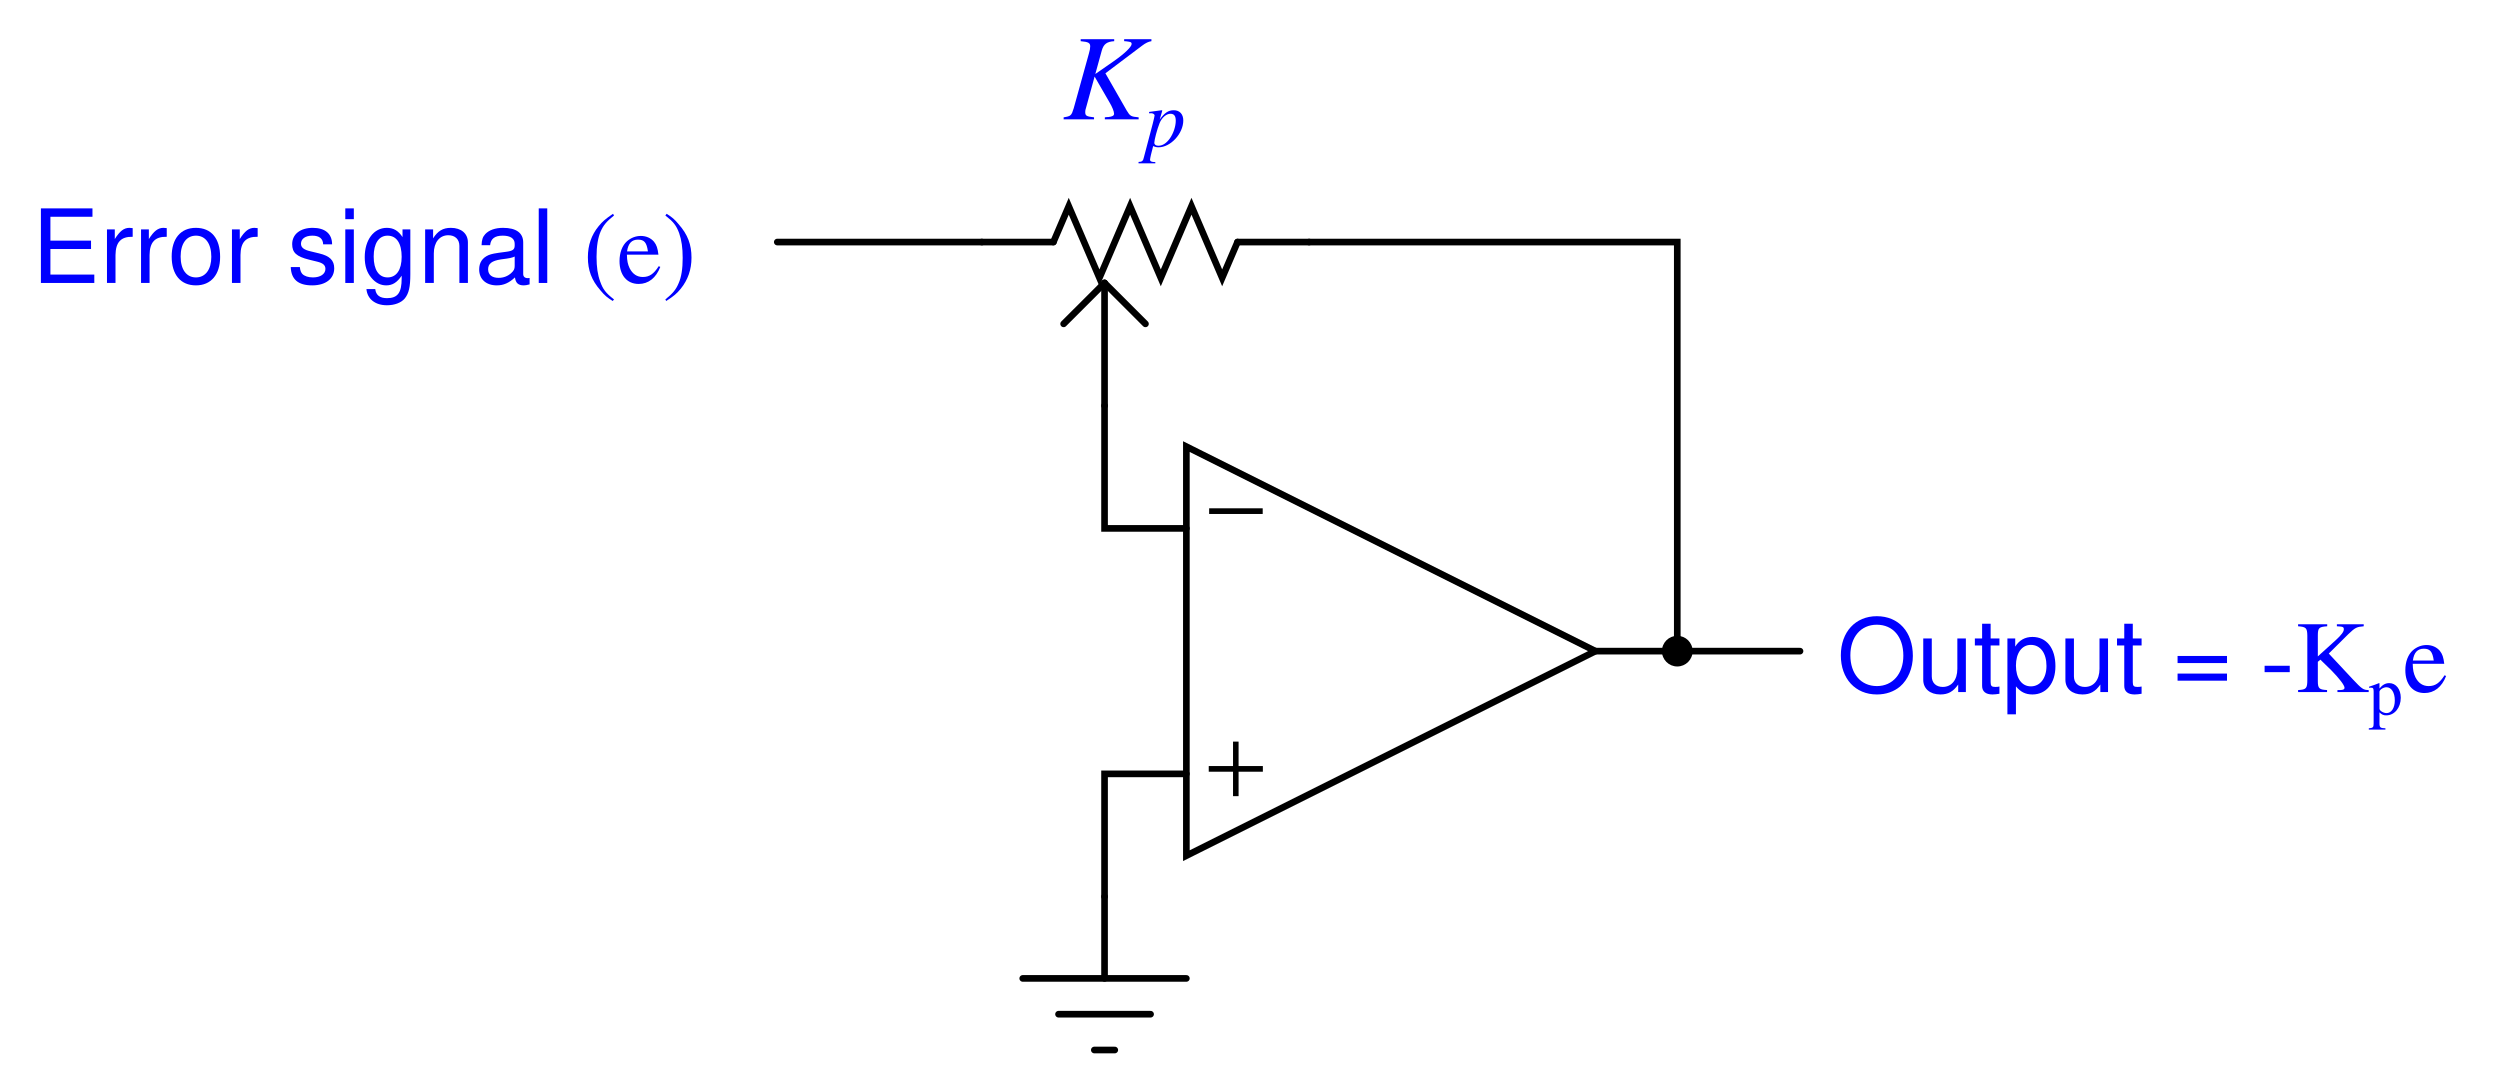 <?xml version="1.0" encoding="UTF-8"?>
<svg xmlns="http://www.w3.org/2000/svg" xmlns:xlink="http://www.w3.org/1999/xlink" viewBox="0 0 274.999 120" version="1.2">
<defs>
<g>
<symbol overflow="visible" id="glyph0-0">
<path style="stroke:none;" d=""/>
</symbol>
<symbol overflow="visible" id="glyph0-1">
<path style="stroke:none;" d="M 0.125 -3.312 L 0.125 -2.688 L 6.016 -2.688 L 6.016 -3.312 Z M 0.125 -3.312 "/>
</symbol>
<symbol overflow="visible" id="glyph0-2">
<path style="stroke:none;" d="M 3.391 -6 L 2.781 -6 L 2.781 -3.312 L 0.109 -3.312 L 0.109 -2.688 L 2.781 -2.688 L 2.781 0 L 3.391 0 L 3.391 -2.688 L 6.062 -2.688 L 6.062 -3.312 L 3.391 -3.312 Z M 3.391 -6 "/>
</symbol>
<symbol overflow="visible" id="glyph1-0">
<path style="stroke:none;" d=""/>
</symbol>
<symbol overflow="visible" id="glyph1-1">
<path style="stroke:none;" d="M 9.75 -8.812 L 6.75 -8.812 L 6.75 -8.594 C 6.906 -8.594 7.031 -8.578 7.109 -8.562 C 7.281 -8.547 7.406 -8.516 7.5 -8.469 C 7.531 -8.438 7.578 -8.375 7.578 -8.297 C 7.578 -7.984 6.828 -7.25 5.625 -6.406 L 3.578 -4.984 L 4.297 -7.594 C 4.5 -8.281 4.859 -8.547 5.656 -8.594 L 5.656 -8.812 L 1.969 -8.812 L 1.969 -8.594 C 2.828 -8.516 3.016 -8.406 3.016 -8.016 C 3.016 -7.812 2.969 -7.547 2.859 -7.188 L 1.203 -1.219 C 0.953 -0.406 0.891 -0.344 0.094 -0.219 L 0.094 0 L 3.438 0 L 3.438 -0.219 C 2.594 -0.312 2.469 -0.391 2.469 -0.812 C 2.469 -0.953 2.484 -1.047 2.578 -1.344 C 2.609 -1.422 2.625 -1.516 2.656 -1.625 L 3.5 -4.703 L 5.125 -1.891 C 5.453 -1.344 5.641 -0.859 5.641 -0.609 C 5.641 -0.406 5.453 -0.297 5.016 -0.25 C 4.953 -0.25 4.812 -0.25 4.625 -0.219 L 4.625 0 L 8.344 0 L 8.344 -0.219 C 7.5 -0.297 7.406 -0.344 7.031 -0.969 L 4.688 -5.062 L 8.734 -8.109 C 9.109 -8.391 9.422 -8.547 9.75 -8.594 Z M 9.75 -8.812 "/>
</symbol>
<symbol overflow="visible" id="glyph2-0">
<path style="stroke:none;" d=""/>
</symbol>
<symbol overflow="visible" id="glyph2-1">
<path style="stroke:none;" d="M 0.5 -3.641 L 0.719 -3.656 C 0.906 -3.656 1.094 -3.547 1.094 -3.406 C 1.094 -3.297 0.781 -2.031 0.453 -0.844 C 0.25 -0.078 0.062 0.609 -0.078 1.172 C -0.156 1.594 -0.297 1.703 -0.672 1.703 L -0.672 1.859 L 1.172 1.859 L 1.172 1.719 C 0.75 1.719 0.594 1.641 0.594 1.453 C 0.594 1.328 0.75 0.641 0.938 -0.047 C 1.156 0.062 1.328 0.094 1.531 0.094 C 2.844 0.094 4.25 -1.406 4.25 -2.859 C 4.25 -3.562 3.844 -3.984 3.203 -3.984 C 2.609 -3.984 2.188 -3.703 1.656 -2.953 L 1.922 -3.875 C 1.922 -3.922 1.938 -3.938 1.938 -3.938 C 1.938 -3.969 1.922 -3.984 1.891 -3.984 L 1.875 -3.984 L 0.484 -3.797 Z M 2.875 -3.594 C 3.25 -3.578 3.422 -3.344 3.422 -2.828 C 3.422 -2.219 3.172 -1.453 2.781 -0.891 C 2.391 -0.344 1.969 -0.078 1.5 -0.078 C 1.234 -0.078 1.062 -0.203 1.062 -0.406 C 1.062 -0.719 1.375 -1.891 1.641 -2.562 C 1.891 -3.188 2.422 -3.625 2.875 -3.594 Z M 2.875 -3.594 "/>
</symbol>
<symbol overflow="visible" id="glyph3-0">
<path style="stroke:none;" d=""/>
</symbol>
<symbol overflow="visible" id="glyph3-1">
<path style="stroke:none;" d="M 2.062 -3.734 L 6.531 -3.734 L 6.531 -4.656 L 2.062 -4.656 L 2.062 -7.281 L 6.688 -7.281 L 6.688 -8.203 L 1.016 -8.203 L 1.016 0 L 6.891 0 L 6.891 -0.922 L 2.062 -0.922 Z M 2.062 -3.734 "/>
</symbol>
<symbol overflow="visible" id="glyph3-2">
<path style="stroke:none;" d="M 0.781 -5.891 L 0.781 0 L 1.719 0 L 1.719 -3.062 C 1.734 -4.484 2.312 -5.109 3.609 -5.078 L 3.609 -6.031 C 3.453 -6.047 3.359 -6.062 3.25 -6.062 C 2.641 -6.062 2.188 -5.703 1.641 -4.828 L 1.641 -5.891 Z M 0.781 -5.891 "/>
</symbol>
<symbol overflow="visible" id="glyph3-3">
<path style="stroke:none;" d="M 3.062 -6.062 C 1.391 -6.062 0.406 -4.875 0.406 -2.906 C 0.406 -0.906 1.391 0.266 3.078 0.266 C 4.734 0.266 5.734 -0.922 5.734 -2.859 C 5.734 -4.906 4.766 -6.062 3.062 -6.062 Z M 3.078 -5.203 C 4.125 -5.203 4.766 -4.328 4.766 -2.875 C 4.766 -1.469 4.109 -0.609 3.078 -0.609 C 2.031 -0.609 1.391 -1.469 1.391 -2.906 C 1.391 -4.328 2.031 -5.203 3.078 -5.203 Z M 3.078 -5.203 "/>
</symbol>
<symbol overflow="visible" id="glyph3-4">
<path style="stroke:none;" d=""/>
</symbol>
<symbol overflow="visible" id="glyph3-5">
<path style="stroke:none;" d="M 4.922 -4.25 C 4.922 -5.406 4.156 -6.062 2.797 -6.062 C 1.422 -6.062 0.531 -5.359 0.531 -4.266 C 0.531 -3.344 1 -2.906 2.391 -2.562 L 3.281 -2.344 C 3.922 -2.188 4.188 -1.953 4.188 -1.547 C 4.188 -0.984 3.641 -0.609 2.812 -0.609 C 2.312 -0.609 1.875 -0.75 1.641 -1 C 1.5 -1.172 1.422 -1.344 1.375 -1.75 L 0.375 -1.75 C 0.422 -0.391 1.188 0.266 2.734 0.266 C 4.219 0.266 5.156 -0.469 5.156 -1.609 C 5.156 -2.484 4.672 -2.969 3.5 -3.25 L 2.594 -3.469 C 1.828 -3.641 1.5 -3.891 1.5 -4.312 C 1.5 -4.859 1.984 -5.203 2.75 -5.203 C 3.516 -5.203 3.922 -4.875 3.938 -4.25 Z M 4.922 -4.25 "/>
</symbol>
<symbol overflow="visible" id="glyph3-6">
<path style="stroke:none;" d="M 1.688 -5.891 L 0.75 -5.891 L 0.75 0 L 1.688 0 Z M 1.688 -8.203 L 0.75 -8.203 L 0.75 -7.016 L 1.688 -7.016 Z M 1.688 -8.203 "/>
</symbol>
<symbol overflow="visible" id="glyph3-7">
<path style="stroke:none;" d="M 4.547 -5.891 L 4.547 -5.047 C 4.078 -5.75 3.562 -6.062 2.812 -6.062 C 1.391 -6.062 0.391 -4.734 0.391 -2.844 C 0.391 -1.859 0.625 -1.141 1.141 -0.547 C 1.578 -0.016 2.141 0.266 2.75 0.266 C 3.453 0.266 3.953 -0.062 4.453 -0.797 L 4.453 -0.5 C 4.453 1.078 4.016 1.672 2.844 1.672 C 2.047 1.672 1.625 1.344 1.547 0.672 L 0.578 0.672 C 0.672 1.766 1.547 2.453 2.828 2.453 C 3.688 2.453 4.406 2.172 4.797 1.703 C 5.25 1.141 5.406 0.422 5.406 -0.969 L 5.406 -5.891 Z M 2.906 -5.203 C 3.891 -5.203 4.453 -4.359 4.453 -2.875 C 4.453 -1.438 3.875 -0.609 2.906 -0.609 C 1.938 -0.609 1.375 -1.453 1.375 -2.906 C 1.375 -4.344 1.938 -5.203 2.906 -5.203 Z M 2.906 -5.203 "/>
</symbol>
<symbol overflow="visible" id="glyph3-8">
<path style="stroke:none;" d="M 0.781 -5.891 L 0.781 0 L 1.734 0 L 1.734 -3.25 C 1.734 -4.453 2.359 -5.25 3.328 -5.25 C 4.078 -5.25 4.547 -4.797 4.547 -4.078 L 4.547 0 L 5.484 0 L 5.484 -4.453 C 5.484 -5.438 4.75 -6.062 3.609 -6.062 C 2.734 -6.062 2.172 -5.719 1.656 -4.906 L 1.656 -5.891 Z M 0.781 -5.891 "/>
</symbol>
<symbol overflow="visible" id="glyph3-9">
<path style="stroke:none;" d="M 6.016 -0.547 C 5.922 -0.531 5.875 -0.531 5.812 -0.531 C 5.484 -0.531 5.312 -0.703 5.312 -0.984 L 5.312 -4.453 C 5.312 -5.5 4.547 -6.062 3.094 -6.062 C 2.234 -6.062 1.547 -5.812 1.141 -5.375 C 0.859 -5.078 0.75 -4.734 0.734 -4.156 L 1.672 -4.156 C 1.75 -4.875 2.188 -5.203 3.062 -5.203 C 3.922 -5.203 4.375 -4.875 4.375 -4.312 L 4.375 -4.078 C 4.359 -3.672 4.156 -3.516 3.391 -3.422 C 2.062 -3.25 1.875 -3.203 1.5 -3.062 C 0.828 -2.766 0.469 -2.25 0.469 -1.484 C 0.469 -0.422 1.219 0.266 2.406 0.266 C 3.156 0.266 3.75 0 4.406 -0.609 C 4.484 0 4.766 0.266 5.375 0.266 C 5.578 0.266 5.703 0.234 6.016 0.156 Z M 4.375 -1.859 C 4.375 -1.547 4.281 -1.344 4 -1.094 C 3.625 -0.75 3.156 -0.562 2.609 -0.562 C 1.875 -0.562 1.453 -0.906 1.453 -1.5 C 1.453 -2.125 1.859 -2.438 2.875 -2.594 C 3.875 -2.719 4.062 -2.766 4.375 -2.906 Z M 4.375 -1.859 "/>
</symbol>
<symbol overflow="visible" id="glyph3-10">
<path style="stroke:none;" d="M 1.703 -8.203 L 0.766 -8.203 L 0.766 0 L 1.703 0 Z M 1.703 -8.203 "/>
</symbol>
<symbol overflow="visible" id="glyph3-11">
<path style="stroke:none;" d="M 4.375 -8.344 C 2.031 -8.344 0.422 -6.609 0.422 -4.031 C 0.422 -1.469 2.016 0.266 4.391 0.266 C 5.391 0.266 6.266 -0.047 6.938 -0.609 C 7.812 -1.359 8.344 -2.625 8.344 -3.969 C 8.344 -6.609 6.781 -8.344 4.375 -8.344 Z M 4.375 -7.406 C 6.156 -7.406 7.297 -6.078 7.297 -4 C 7.297 -2.016 6.125 -0.656 4.391 -0.656 C 2.625 -0.656 1.469 -2.016 1.469 -4.031 C 1.469 -6.062 2.625 -7.406 4.375 -7.406 Z M 4.375 -7.406 "/>
</symbol>
<symbol overflow="visible" id="glyph3-12">
<path style="stroke:none;" d="M 5.422 0 L 5.422 -5.891 L 4.484 -5.891 L 4.484 -2.547 C 4.484 -1.344 3.859 -0.562 2.875 -0.562 C 2.141 -0.562 1.672 -1.016 1.672 -1.719 L 1.672 -5.891 L 0.734 -5.891 L 0.734 -1.344 C 0.734 -0.375 1.469 0.266 2.609 0.266 C 3.469 0.266 4.031 -0.047 4.578 -0.828 L 4.578 0 Z M 5.422 0 "/>
</symbol>
<symbol overflow="visible" id="glyph3-13">
<path style="stroke:none;" d="M 2.859 -5.891 L 1.891 -5.891 L 1.891 -7.516 L 0.953 -7.516 L 0.953 -5.891 L 0.156 -5.891 L 0.156 -5.125 L 0.953 -5.125 L 0.953 -0.672 C 0.953 -0.062 1.359 0.266 2.094 0.266 C 2.344 0.266 2.547 0.234 2.859 0.188 L 2.859 -0.609 C 2.719 -0.578 2.594 -0.562 2.406 -0.562 C 2 -0.562 1.891 -0.672 1.891 -1.094 L 1.891 -5.125 L 2.859 -5.125 Z M 2.859 -5.891 "/>
</symbol>
<symbol overflow="visible" id="glyph3-14">
<path style="stroke:none;" d="M 0.609 2.453 L 1.547 2.453 L 1.547 -0.625 C 2.047 -0.016 2.594 0.266 3.359 0.266 C 4.891 0.266 5.891 -0.969 5.891 -2.844 C 5.891 -4.828 4.922 -6.062 3.359 -6.062 C 2.547 -6.062 1.906 -5.703 1.469 -5 L 1.469 -5.891 L 0.609 -5.891 Z M 3.188 -5.188 C 4.234 -5.188 4.906 -4.281 4.906 -2.875 C 4.906 -1.531 4.219 -0.625 3.188 -0.625 C 2.188 -0.625 1.547 -1.516 1.547 -2.906 C 1.547 -4.281 2.188 -5.188 3.188 -5.188 Z M 3.188 -5.188 "/>
</symbol>
<symbol overflow="visible" id="glyph3-15">
<path style="stroke:none;" d="M 6 -3.969 L 0.562 -3.969 L 0.562 -3.188 L 6 -3.188 Z M 6 -2.031 L 0.562 -2.031 L 0.562 -1.25 L 6 -1.25 Z M 6 -2.031 "/>
</symbol>
<symbol overflow="visible" id="glyph4-0">
<path style="stroke:none;" d=""/>
</symbol>
<symbol overflow="visible" id="glyph4-1">
<path style="stroke:none;" d="M 3.312 -7.609 C 2.484 -7.047 2.156 -6.766 1.734 -6.25 C 0.938 -5.281 0.547 -4.156 0.547 -2.828 C 0.547 -1.391 0.953 -0.297 1.953 0.844 C 2.406 1.391 2.703 1.625 3.281 1.984 L 3.422 1.812 C 2.516 1.109 2.203 0.703 1.906 -0.141 C 1.625 -0.891 1.5 -1.734 1.5 -2.875 C 1.5 -4.047 1.656 -4.984 1.953 -5.672 C 2.266 -6.375 2.609 -6.766 3.422 -7.422 Z M 3.312 -7.609 "/>
</symbol>
<symbol overflow="visible" id="glyph4-2">
<path style="stroke:none;" d="M 4.594 -1.844 C 4.047 -0.984 3.562 -0.656 2.844 -0.656 C 2.203 -0.656 1.719 -0.984 1.391 -1.625 C 1.188 -2.062 1.109 -2.422 1.094 -3.109 L 4.562 -3.109 C 4.469 -3.844 4.359 -4.172 4.078 -4.531 C 3.734 -4.938 3.219 -5.172 2.625 -5.172 C 2.062 -5.172 1.547 -4.969 1.109 -4.594 C 0.578 -4.125 0.281 -3.328 0.281 -2.406 C 0.281 -0.859 1.094 0.109 2.391 0.109 C 3.453 0.109 4.297 -0.547 4.766 -1.766 Z M 1.109 -3.469 C 1.234 -4.359 1.625 -4.766 2.312 -4.766 C 3 -4.766 3.266 -4.453 3.406 -3.469 Z M 1.109 -3.469 "/>
</symbol>
<symbol overflow="visible" id="glyph4-3">
<path style="stroke:none;" d="M 0.422 1.984 C 1.266 1.438 1.594 1.156 2.016 0.641 C 2.812 -0.344 3.203 -1.469 3.203 -2.781 C 3.203 -4.219 2.797 -5.312 1.797 -6.453 C 1.344 -7 1.047 -7.25 0.469 -7.609 L 0.328 -7.422 C 1.219 -6.719 1.531 -6.328 1.844 -5.484 C 2.109 -4.719 2.234 -3.875 2.234 -2.75 C 2.234 -1.562 2.094 -0.641 1.781 0.047 C 1.484 0.75 1.141 1.156 0.328 1.812 Z M 0.422 1.984 "/>
</symbol>
<symbol overflow="visible" id="glyph4-4">
<path style="stroke:none;" d="M 0.438 -2.891 L 0.438 -2.188 L 3.203 -2.188 L 3.203 -2.891 Z M 0.438 -2.891 "/>
</symbol>
<symbol overflow="visible" id="glyph4-5">
<path style="stroke:none;" d="M 4.641 -7.234 C 5.328 -7.203 5.406 -7.156 5.406 -6.891 C 5.406 -6.641 5.156 -6.297 4.531 -5.719 L 2.547 -3.922 L 2.547 -6.219 C 2.547 -7.062 2.672 -7.172 3.578 -7.234 L 3.578 -7.453 L 0.375 -7.453 L 0.375 -7.234 C 1.25 -7.172 1.375 -7.047 1.391 -6.219 L 1.391 -1.344 C 1.391 -0.391 1.266 -0.266 0.375 -0.219 L 0.375 0 L 3.562 0 L 3.562 -0.219 C 2.688 -0.266 2.547 -0.391 2.547 -1.219 L 2.547 -3.328 L 2.828 -3.562 L 4.031 -2.391 C 4.891 -1.516 5.484 -0.75 5.484 -0.469 C 5.484 -0.297 5.344 -0.234 5.016 -0.219 C 4.969 -0.219 4.844 -0.219 4.703 -0.219 L 4.703 0 L 8.141 0 L 8.141 -0.219 C 7.547 -0.219 7.391 -0.344 6.375 -1.422 L 3.75 -4.234 L 5.891 -6.359 C 6.656 -7.094 6.828 -7.172 7.594 -7.234 L 7.594 -7.453 L 4.641 -7.453 Z M 4.641 -7.234 "/>
</symbol>
<symbol overflow="visible" id="glyph5-0">
<path style="stroke:none;" d=""/>
</symbol>
<symbol overflow="visible" id="glyph5-1">
<path style="stroke:none;" d="M 0.031 1.641 L 1.859 1.641 L 1.859 1.5 C 1.297 1.484 1.203 1.422 1.203 0.938 L 1.203 -0.25 C 1.469 0 1.641 0.078 1.953 0.078 C 2.859 0.078 3.547 -0.766 3.547 -1.859 C 3.547 -2.797 3.016 -3.469 2.281 -3.469 C 1.859 -3.469 1.531 -3.281 1.203 -2.875 L 1.203 -3.453 L 1.156 -3.469 C 0.75 -3.312 0.484 -3.203 0.062 -3.078 L 0.062 -2.953 C 0.141 -2.969 0.188 -2.969 0.25 -2.969 C 0.516 -2.969 0.562 -2.891 0.562 -2.531 L 0.562 0.984 C 0.562 1.391 0.484 1.469 0.031 1.5 Z M 1.203 -2.516 C 1.203 -2.734 1.625 -3.016 1.969 -3.016 C 2.516 -3.016 2.891 -2.438 2.891 -1.562 C 2.891 -0.734 2.516 -0.172 1.984 -0.172 C 1.625 -0.172 1.203 -0.438 1.203 -0.656 Z M 1.203 -2.516 "/>
</symbol>
</g>
</defs>
<g id="surface1">
<path style="fill:none;stroke-width:7.312;stroke-linecap:round;stroke-linejoin:miter;stroke:rgb(0%,0%,0%);stroke-opacity:1;stroke-miterlimit:6;" d="M 1750 478.75 L 1300 703.75 L 1300 253.75 Z M 1750 478.75 " transform="matrix(0.1,0,0,-0.1,0.5,119.5)"/>
<g style="fill:rgb(0%,0%,0%);fill-opacity:1;">
  <use xlink:href="#glyph0-1" x="132.881" y="59.225"/>
</g>
<g style="fill:rgb(0%,0%,0%);fill-opacity:1;">
  <use xlink:href="#glyph0-2" x="132.852" y="87.577"/>
</g>
<path style="fill:none;stroke-width:7.312;stroke-linecap:round;stroke-linejoin:miter;stroke:rgb(0%,0%,0%);stroke-opacity:1;stroke-miterlimit:6;" d="M 1153.75 928.75 L 1075 928.75 " transform="matrix(0.1,0,0,-0.1,0.5,119.5)"/>
<path style="fill:none;stroke-width:7.312;stroke-linecap:round;stroke-linejoin:miter;stroke:rgb(0%,0%,0%);stroke-opacity:1;stroke-miterlimit:6;" d="M 1356.25 928.75 L 1435 928.75 " transform="matrix(0.1,0,0,-0.1,0.5,119.5)"/>
<path style="fill:none;stroke-width:7.312;stroke-linecap:round;stroke-linejoin:miter;stroke:rgb(0%,0%,0%);stroke-opacity:1;stroke-miterlimit:6;" d="M 1153.75 928.75 L 1170.625 968.125 L 1204.375 889.375 L 1238.125 968.125 L 1271.875 889.375 L 1305.625 968.125 L 1339.375 889.375 L 1356.25 928.75 " transform="matrix(0.1,0,0,-0.1,0.5,119.5)"/>
<path style="fill:none;stroke-width:7.312;stroke-linecap:round;stroke-linejoin:miter;stroke:rgb(0%,0%,0%);stroke-opacity:1;stroke-miterlimit:6;" d="M 1165 838.75 L 1210 883.75 " transform="matrix(0.1,0,0,-0.1,0.5,119.5)"/>
<path style="fill:none;stroke-width:7.312;stroke-linecap:round;stroke-linejoin:miter;stroke:rgb(0%,0%,0%);stroke-opacity:1;stroke-miterlimit:6;" d="M 1255 838.75 L 1210 883.75 " transform="matrix(0.1,0,0,-0.1,0.5,119.5)"/>
<path style="fill:none;stroke-width:7.312;stroke-linecap:round;stroke-linejoin:miter;stroke:rgb(0%,0%,0%);stroke-opacity:1;stroke-miterlimit:6;" d="M 1210 748.75 L 1210 883.75 " transform="matrix(0.1,0,0,-0.1,0.5,119.5)"/>
<path style="fill:none;stroke-width:7.312;stroke-linecap:round;stroke-linejoin:miter;stroke:rgb(0%,0%,0%);stroke-opacity:1;stroke-miterlimit:6;" d="M 1300 613.75 L 1210 613.75 L 1210 748.75 " transform="matrix(0.1,0,0,-0.1,0.5,119.5)"/>
<path style="fill:none;stroke-width:7.312;stroke-linecap:round;stroke-linejoin:miter;stroke:rgb(0%,0%,0%);stroke-opacity:1;stroke-miterlimit:6;" d="M 1750 478.75 L 1840 478.75 L 1840 928.75 L 1435 928.75 " transform="matrix(0.1,0,0,-0.1,0.5,119.5)"/>
<path style="fill:none;stroke-width:7.312;stroke-linecap:round;stroke-linejoin:miter;stroke:rgb(0%,0%,0%);stroke-opacity:1;stroke-miterlimit:6;" d="M 1210 118.75 L 1210 208.75 " transform="matrix(0.1,0,0,-0.1,0.5,119.5)"/>
<path style="fill:none;stroke-width:7.312;stroke-linecap:round;stroke-linejoin:miter;stroke:rgb(0%,0%,0%);stroke-opacity:1;stroke-miterlimit:6;" d="M 1300 118.75 L 1120 118.75 " transform="matrix(0.1,0,0,-0.1,0.5,119.5)"/>
<path style="fill:none;stroke-width:7.312;stroke-linecap:round;stroke-linejoin:miter;stroke:rgb(0%,0%,0%);stroke-opacity:1;stroke-miterlimit:6;" d="M 1260.625 79.375 L 1159.375 79.375 " transform="matrix(0.1,0,0,-0.1,0.5,119.5)"/>
<path style="fill:none;stroke-width:7.312;stroke-linecap:round;stroke-linejoin:miter;stroke:rgb(0%,0%,0%);stroke-opacity:1;stroke-miterlimit:6;" d="M 1221.25 40 L 1198.75 40 " transform="matrix(0.1,0,0,-0.1,0.5,119.5)"/>
<path style="fill:none;stroke-width:7.312;stroke-linecap:round;stroke-linejoin:miter;stroke:rgb(0%,0%,0%);stroke-opacity:1;stroke-miterlimit:6;" d="M 1300 343.75 L 1210 343.75 L 1210 208.75 " transform="matrix(0.1,0,0,-0.1,0.5,119.5)"/>
<path style="fill:none;stroke-width:7.312;stroke-linecap:round;stroke-linejoin:miter;stroke:rgb(0%,0%,0%);stroke-opacity:1;stroke-miterlimit:6;" d="M 850 928.75 L 1075 928.75 " transform="matrix(0.1,0,0,-0.1,0.5,119.5)"/>
<path style=" stroke:none;fill-rule:evenodd;fill:rgb(0%,0%,0%);fill-opacity:1;" d="M 186.188 71.625 C 186.188 70.695 185.434 69.938 184.5 69.938 C 183.566 69.938 182.812 70.695 182.812 71.625 C 182.812 72.555 183.566 73.312 184.5 73.312 C 185.434 73.312 186.188 72.555 186.188 71.625 "/>
<path style="fill:none;stroke-width:7.312;stroke-linecap:round;stroke-linejoin:miter;stroke:rgb(0%,0%,0%);stroke-opacity:1;stroke-miterlimit:6;" d="M 1975 478.75 L 1840 478.75 " transform="matrix(0.1,0,0,-0.1,0.5,119.5)"/>
<g style="fill:rgb(0%,0%,100%);fill-opacity:1;">
  <use xlink:href="#glyph1-1" x="116.906" y="13.125"/>
</g>
<g style="fill:rgb(0%,0%,100%);fill-opacity:1;">
  <use xlink:href="#glyph2-1" x="125.911" y="16.11"/>
</g>
<g style="fill:rgb(0%,0%,100%);fill-opacity:1;">
  <use xlink:href="#glyph3-1" x="3.483" y="31.125"/>
  <use xlink:href="#glyph3-2" x="10.986" y="31.125"/>
  <use xlink:href="#glyph3-2" x="14.733" y="31.125"/>
  <use xlink:href="#glyph3-3" x="18.479" y="31.125"/>
  <use xlink:href="#glyph3-2" x="24.734" y="31.125"/>
  <use xlink:href="#glyph3-4" x="28.48" y="31.125"/>
  <use xlink:href="#glyph3-5" x="31.608" y="31.125"/>
  <use xlink:href="#glyph3-6" x="37.233" y="31.125"/>
  <use xlink:href="#glyph3-7" x="39.73" y="31.125"/>
  <use xlink:href="#glyph3-8" x="45.985" y="31.125"/>
  <use xlink:href="#glyph3-9" x="52.24" y="31.125"/>
  <use xlink:href="#glyph3-10" x="58.495" y="31.125"/>
  <use xlink:href="#glyph3-4" x="60.993" y="31.125"/>
</g>
<g style="fill:rgb(0%,0%,100%);fill-opacity:1;">
  <use xlink:href="#glyph4-1" x="64.12" y="31.125"/>
  <use xlink:href="#glyph4-2" x="67.866" y="31.125"/>
  <use xlink:href="#glyph4-3" x="72.861" y="31.125"/>
</g>
<g style="fill:rgb(0%,0%,100%);fill-opacity:1;">
  <use xlink:href="#glyph3-11" x="202.07" y="76.125"/>
  <use xlink:href="#glyph3-12" x="210.823" y="76.125"/>
  <use xlink:href="#glyph3-13" x="217.078" y="76.125"/>
  <use xlink:href="#glyph3-14" x="220.205" y="76.125"/>
  <use xlink:href="#glyph3-12" x="226.46" y="76.125"/>
  <use xlink:href="#glyph3-13" x="232.715" y="76.125"/>
  <use xlink:href="#glyph3-4" x="235.843" y="76.125"/>
  <use xlink:href="#glyph3-15" x="238.97" y="76.125"/>
  <use xlink:href="#glyph3-4" x="245.54" y="76.125"/>
</g>
<g style="fill:rgb(0%,0%,100%);fill-opacity:1;">
  <use xlink:href="#glyph4-4" x="248.668" y="76.125"/>
  <use xlink:href="#glyph4-5" x="252.414" y="76.125"/>
</g>
<g style="fill:rgb(0%,0%,100%);fill-opacity:1;">
  <use xlink:href="#glyph5-1" x="260.537" y="78.612"/>
</g>
<g style="fill:rgb(0%,0%,100%);fill-opacity:1;">
  <use xlink:href="#glyph4-2" x="264.305" y="76.125"/>
</g>
</g>
</svg>
